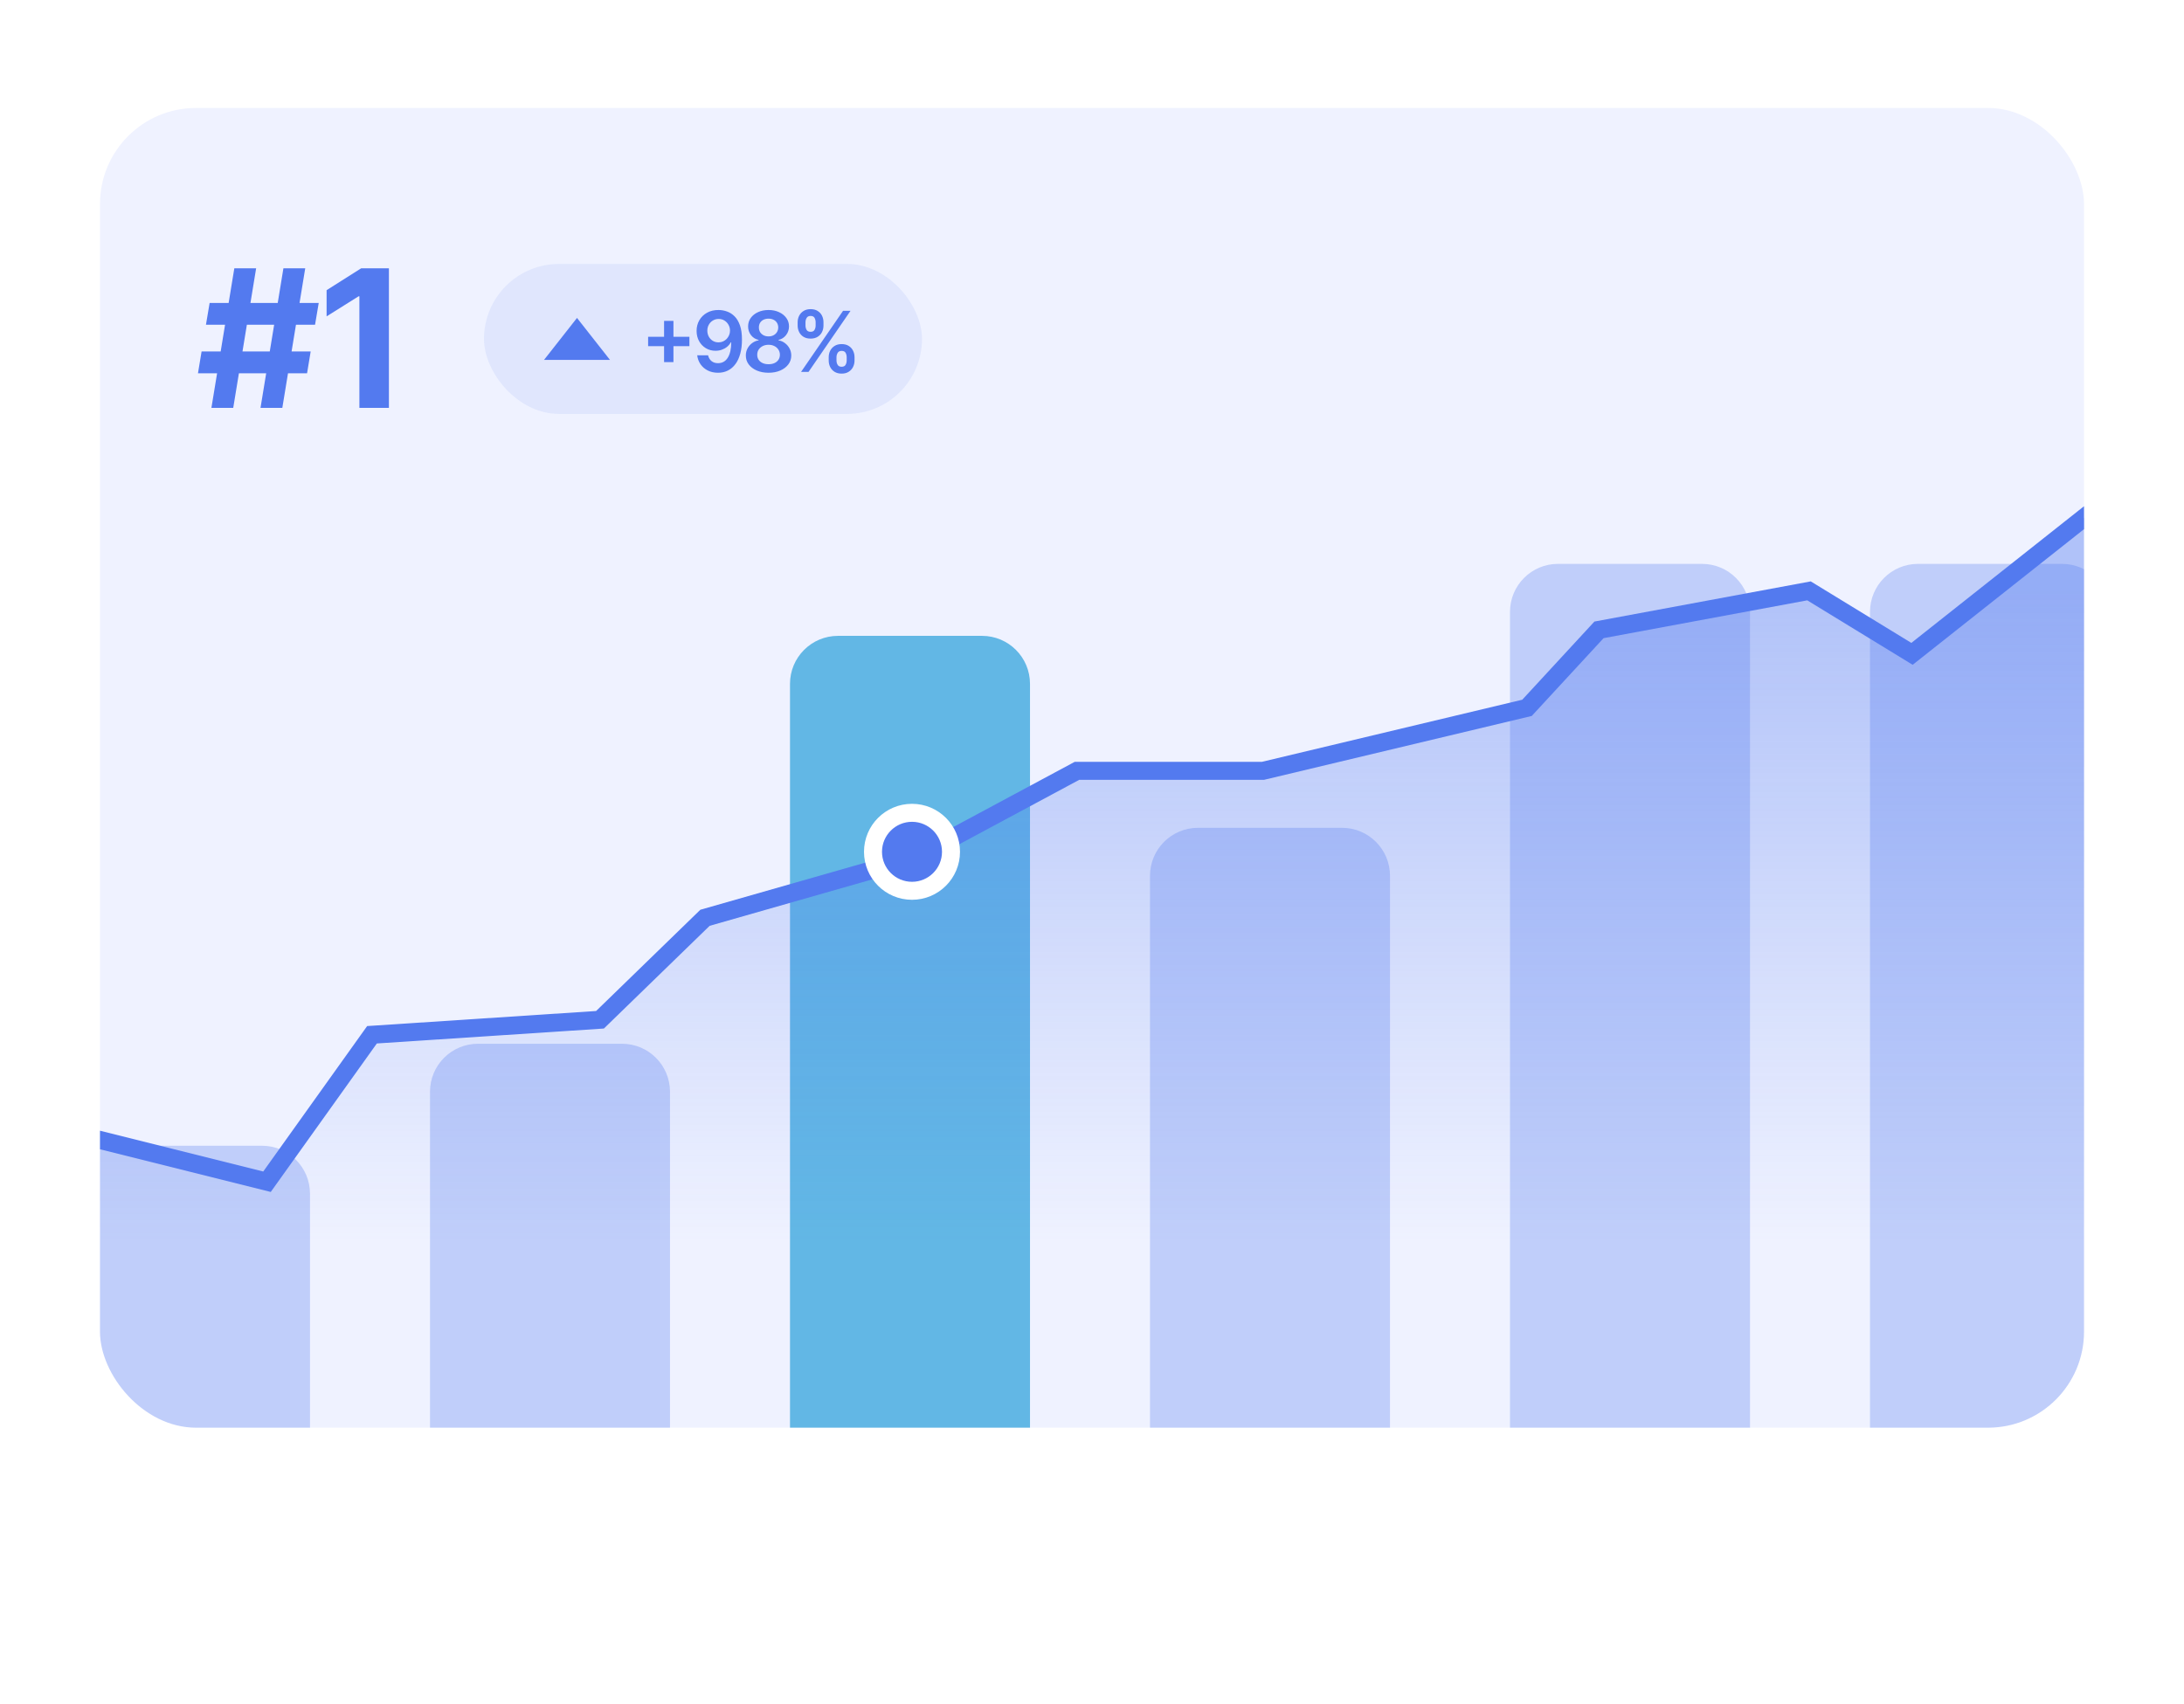 <svg width="364" height="284" viewBox="0 0 364 284" fill="none" xmlns="http://www.w3.org/2000/svg">
<g filter="url(#filter0_di_1128_18901)">
<g clip-path="url(#clip0_1128_18901)">
<rect x="16.667" y="16" width="330.667" height="220" rx="16" fill="#EFF2FF"/>
<path d="M71.667 180C71.667 175.582 75.248 172 79.667 172H103.667C108.085 172 111.667 175.582 111.667 180V240H71.667V180Z" fill="#537AEF" fill-opacity="0.3"/>
<path d="M11.667 197C11.667 192.582 15.248 189 19.667 189H43.667C48.085 189 51.667 192.582 51.667 197V240H11.667V197Z" fill="#537AEF" fill-opacity="0.3"/>
<path d="M191.667 144C191.667 139.582 195.248 136 199.667 136H223.667C228.085 136 231.667 139.582 231.667 144V240H191.667V144Z" fill="#537AEF" fill-opacity="0.3"/>
<path d="M251.667 100C251.667 95.582 255.248 92 259.667 92H283.667C288.085 92 291.667 95.582 291.667 100V240H251.667V100Z" fill="#537AEF" fill-opacity="0.3"/>
<path d="M311.667 100C311.667 95.582 315.248 92 319.667 92H343.667C348.085 92 351.667 95.582 351.667 100V240H311.667V100Z" fill="#537AEF" fill-opacity="0.3"/>
<path d="M131.667 112C131.667 107.582 135.248 104 139.667 104H163.667C168.085 104 171.667 107.582 171.667 112V240H131.667V112Z" fill="#62B7E5"/>
<path d="M44.5 195L12.5 187V241.5H358.667L349.667 82.5L319.167 106.5L301.5 96.5L266.5 103L254.5 116L210.5 126.5H179.5L152.5 141L117.5 151L100 168L62 170.5L44.5 195Z" fill="url(#paint0_linear_1128_18901)"/>
<path d="M12.5 187L44.5 195L62 170.5L100 168L117.5 151L152.5 141L179.5 126.5H210.5L254.5 116L266.5 103L301.5 96.5L318.667 107L354.667 78.5" stroke="#537AEF" stroke-width="3" stroke-linecap="round"/>
<circle cx="152" cy="140" r="6.5" fill="#537AEF" stroke="white" stroke-width="3"/>
<path d="M43.417 66L47.235 42.727H50.871L47.053 66H43.417ZM32.996 60.227L33.598 56.591H51.78L51.178 60.227H32.996ZM35.235 66L39.053 42.727H42.689L38.871 66H35.235ZM34.326 52.136L34.939 48.5H53.121L52.508 52.136H34.326ZM64.819 42.727V66H59.899V47.398H59.762L54.433 50.739V46.375L60.194 42.727H64.819Z" fill="#537AEF"/>
<rect x="80.667" y="42" width="73" height="25" rx="12.5" fill="#537AEF" fill-opacity="0.1"/>
<path d="M101.667 58H90.667L96.167 51L101.667 58Z" fill="#537AEF"/>
<path d="M110.68 58.369V51.489H112.241V58.369H110.68ZM108.021 55.709V54.148H114.901V55.709H108.021ZM119.772 49.679C120.26 49.682 120.734 49.769 121.194 49.938C121.658 50.103 122.076 50.375 122.447 50.753C122.818 51.127 123.113 51.63 123.332 52.259C123.551 52.889 123.66 53.668 123.66 54.596C123.663 55.471 123.571 56.253 123.382 56.943C123.196 57.629 122.929 58.209 122.581 58.682C122.233 59.157 121.814 59.518 121.323 59.766C120.833 60.015 120.281 60.139 119.668 60.139C119.025 60.139 118.455 60.013 117.958 59.761C117.464 59.51 117.064 59.165 116.76 58.727C116.455 58.29 116.267 57.789 116.198 57.226H118.012C118.105 57.63 118.294 57.952 118.579 58.19C118.868 58.426 119.23 58.543 119.668 58.543C120.374 58.543 120.917 58.237 121.299 57.624C121.68 57.01 121.87 56.159 121.87 55.068H121.801C121.638 55.36 121.428 55.612 121.169 55.824C120.911 56.033 120.618 56.193 120.289 56.306C119.965 56.419 119.62 56.475 119.255 56.475C118.659 56.475 118.122 56.333 117.645 56.048C117.171 55.763 116.794 55.371 116.516 54.874C116.241 54.377 116.102 53.809 116.098 53.169C116.098 52.506 116.251 51.911 116.556 51.384C116.864 50.854 117.293 50.436 117.843 50.131C118.394 49.823 119.037 49.672 119.772 49.679ZM119.777 51.17C119.419 51.17 119.096 51.258 118.808 51.434C118.523 51.606 118.297 51.842 118.132 52.14C117.969 52.435 117.888 52.765 117.888 53.129C117.891 53.49 117.973 53.819 118.132 54.114C118.294 54.409 118.515 54.642 118.793 54.815C119.075 54.987 119.396 55.073 119.757 55.073C120.026 55.073 120.276 55.022 120.508 54.919C120.74 54.816 120.942 54.674 121.115 54.492C121.29 54.306 121.426 54.095 121.522 53.86C121.622 53.625 121.67 53.376 121.667 53.114C121.667 52.766 121.584 52.445 121.418 52.15C121.256 51.855 121.032 51.618 120.747 51.439C120.465 51.26 120.142 51.17 119.777 51.17ZM128.095 60.139C127.356 60.139 126.7 60.015 126.126 59.766C125.556 59.518 125.109 59.178 124.784 58.747C124.462 58.313 124.303 57.821 124.307 57.271C124.303 56.843 124.396 56.45 124.585 56.092C124.774 55.734 125.029 55.436 125.351 55.197C125.675 54.956 126.037 54.801 126.434 54.735V54.666C125.911 54.55 125.487 54.283 125.162 53.865C124.84 53.444 124.681 52.959 124.684 52.408C124.681 51.885 124.827 51.417 125.122 51.006C125.417 50.595 125.821 50.272 126.335 50.037C126.849 49.798 127.435 49.679 128.095 49.679C128.748 49.679 129.33 49.798 129.84 50.037C130.354 50.272 130.758 50.595 131.053 51.006C131.351 51.417 131.501 51.885 131.501 52.408C131.501 52.959 131.336 53.444 131.008 53.865C130.684 54.283 130.264 54.55 129.751 54.666V54.735C130.148 54.801 130.506 54.956 130.824 55.197C131.146 55.436 131.401 55.734 131.59 56.092C131.782 56.45 131.878 56.843 131.878 57.271C131.878 57.821 131.716 58.313 131.391 58.747C131.066 59.178 130.619 59.518 130.049 59.766C129.482 60.015 128.831 60.139 128.095 60.139ZM128.095 58.717C128.476 58.717 128.808 58.653 129.089 58.523C129.371 58.391 129.59 58.205 129.746 57.967C129.901 57.728 129.981 57.453 129.984 57.141C129.981 56.816 129.896 56.53 129.731 56.281C129.568 56.029 129.345 55.832 129.059 55.69C128.778 55.547 128.456 55.476 128.095 55.476C127.73 55.476 127.406 55.547 127.121 55.69C126.836 55.832 126.61 56.029 126.444 56.281C126.282 56.53 126.202 56.816 126.206 57.141C126.202 57.453 126.279 57.728 126.434 57.967C126.59 58.202 126.809 58.386 127.091 58.519C127.376 58.651 127.711 58.717 128.095 58.717ZM128.095 54.079C128.407 54.079 128.682 54.016 128.92 53.89C129.162 53.764 129.353 53.588 129.492 53.363C129.631 53.138 129.702 52.877 129.706 52.582C129.702 52.291 129.633 52.035 129.497 51.817C129.361 51.595 129.172 51.424 128.93 51.305C128.688 51.182 128.41 51.121 128.095 51.121C127.773 51.121 127.49 51.182 127.245 51.305C127.003 51.424 126.814 51.595 126.678 51.817C126.546 52.035 126.481 52.291 126.484 52.582C126.481 52.877 126.547 53.138 126.683 53.363C126.822 53.585 127.013 53.761 127.255 53.89C127.5 54.016 127.78 54.079 128.095 54.079ZM138.117 58.091V57.554C138.117 57.16 138.2 56.797 138.365 56.465C138.534 56.134 138.78 55.867 139.101 55.665C139.423 55.463 139.812 55.361 140.269 55.361C140.74 55.361 141.134 55.463 141.453 55.665C141.771 55.864 142.011 56.129 142.173 56.46C142.339 56.792 142.422 57.156 142.422 57.554V58.091C142.422 58.485 142.339 58.848 142.173 59.18C142.008 59.511 141.764 59.778 141.443 59.98C141.124 60.182 140.733 60.283 140.269 60.283C139.805 60.283 139.413 60.182 139.091 59.98C138.77 59.778 138.526 59.511 138.36 59.18C138.198 58.848 138.117 58.485 138.117 58.091ZM139.414 57.554V58.091C139.414 58.353 139.477 58.593 139.603 58.812C139.729 59.031 139.951 59.14 140.269 59.14C140.591 59.14 140.811 59.032 140.931 58.817C141.053 58.598 141.115 58.356 141.115 58.091V57.554C141.115 57.289 141.057 57.047 140.941 56.828C140.825 56.606 140.601 56.495 140.269 56.495C139.958 56.495 139.737 56.606 139.608 56.828C139.479 57.047 139.414 57.289 139.414 57.554ZM132.941 52.264V51.727C132.941 51.33 133.026 50.965 133.195 50.633C133.364 50.302 133.609 50.037 133.931 49.838C134.252 49.636 134.642 49.535 135.099 49.535C135.566 49.535 135.959 49.636 136.277 49.838C136.599 50.037 136.841 50.302 137.003 50.633C137.165 50.965 137.247 51.33 137.247 51.727V52.264C137.247 52.662 137.164 53.026 136.998 53.358C136.836 53.686 136.594 53.95 136.272 54.148C135.951 54.347 135.56 54.447 135.099 54.447C134.632 54.447 134.237 54.347 133.916 54.148C133.597 53.95 133.356 53.684 133.19 53.353C133.024 53.022 132.941 52.659 132.941 52.264ZM134.249 51.727V52.264C134.249 52.529 134.31 52.771 134.433 52.99C134.559 53.206 134.781 53.313 135.099 53.313C135.417 53.313 135.636 53.206 135.755 52.99C135.878 52.771 135.939 52.529 135.939 52.264V51.727C135.939 51.462 135.881 51.22 135.765 51.001C135.649 50.779 135.427 50.668 135.099 50.668C134.784 50.668 134.564 50.779 134.438 51.001C134.312 51.224 134.249 51.465 134.249 51.727ZM133.508 60L140.508 49.818H141.751L134.751 60H133.508Z" fill="#537AEF"/>
</g>
</g>
<defs>
<filter id="filter0_di_1128_18901" x="-19.333" y="-8" width="402.667" height="292" filterUnits="userSpaceOnUse" color-interpolation-filters="sRGB">
<feFlood flood-opacity="0" result="BackgroundImageFix"/>
<feColorMatrix in="SourceAlpha" type="matrix" values="0 0 0 0 0 0 0 0 0 0 0 0 0 0 0 0 0 0 127 0" result="hardAlpha"/>
<feOffset dy="12"/>
<feGaussianBlur stdDeviation="18"/>
<feComposite in2="hardAlpha" operator="out"/>
<feColorMatrix type="matrix" values="0 0 0 0 0.648 0 0 0 0 0.694 0 0 0 0 0.786 0 0 0 0.1 0"/>
<feBlend mode="normal" in2="BackgroundImageFix" result="effect1_dropShadow_1128_18901"/>
<feBlend mode="normal" in="SourceGraphic" in2="effect1_dropShadow_1128_18901" result="shape"/>
<feColorMatrix in="SourceAlpha" type="matrix" values="0 0 0 0 0 0 0 0 0 0 0 0 0 0 0 0 0 0 127 0" result="hardAlpha"/>
<feOffset dy="-10"/>
<feGaussianBlur stdDeviation="10"/>
<feComposite in2="hardAlpha" operator="arithmetic" k2="-1" k3="1"/>
<feColorMatrix type="matrix" values="0 0 0 0 0 0 0 0 0 0 0 0 0 0 0 0 0 0 0.04 0"/>
<feBlend mode="normal" in2="shape" result="effect2_innerShadow_1128_18901"/>
</filter>
<linearGradient id="paint0_linear_1128_18901" x1="157" y1="96.5" x2="157" y2="230" gradientUnits="userSpaceOnUse">
<stop stop-color="#537AEF" stop-opacity="0.4"/>
<stop offset="0.814" stop-color="#537AEF" stop-opacity="0"/>
</linearGradient>
<clipPath id="clip0_1128_18901">
<rect x="16.667" y="16" width="330.667" height="220" rx="16" fill="white"/>
</clipPath>
</defs>
</svg>
